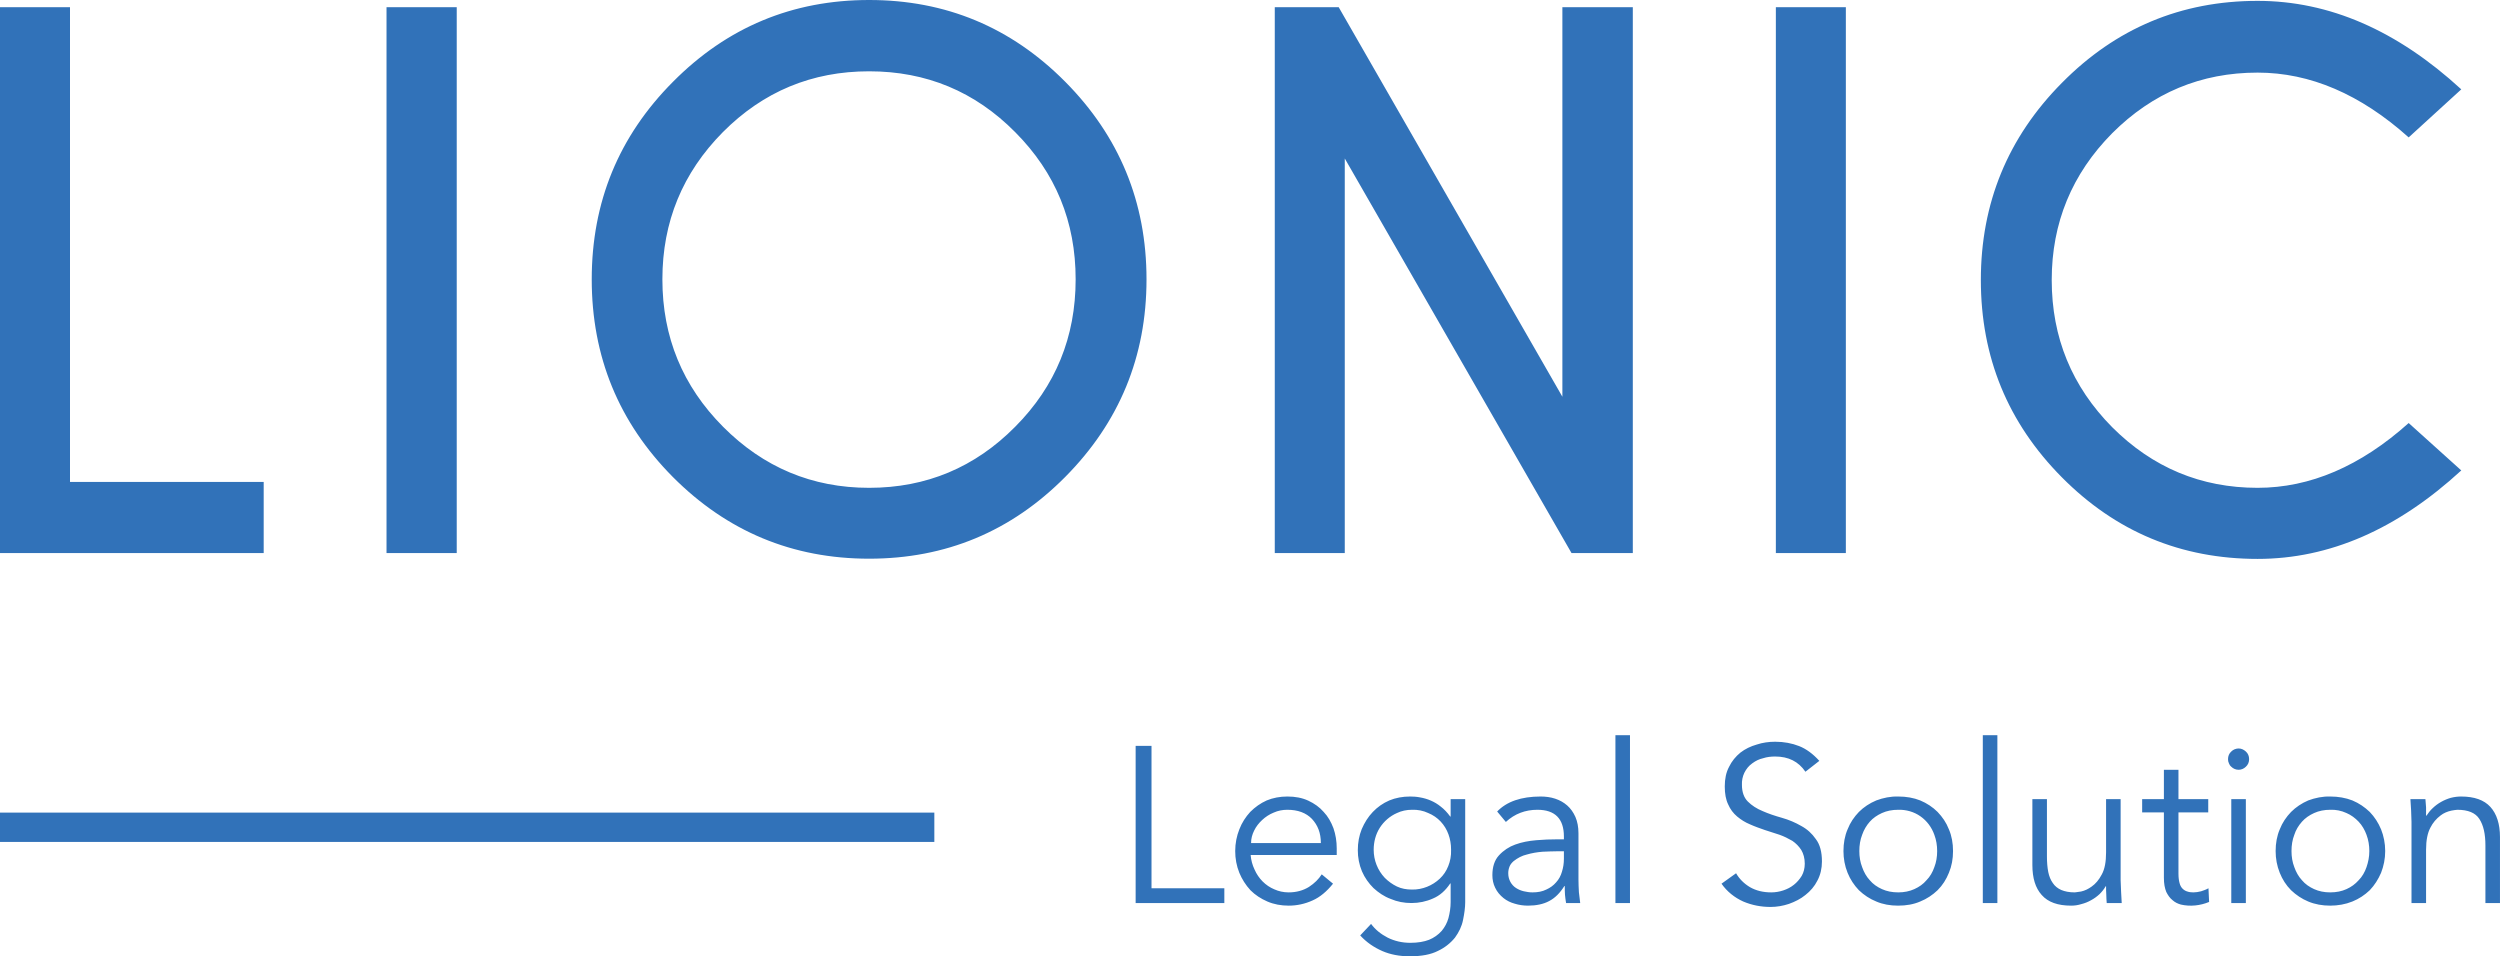 <svg width="115.001" height="43.992" viewBox="0 0 115.001 43.992" fill="none" xmlns="http://www.w3.org/2000/svg" xmlns:xlink="http://www.w3.org/1999/xlink">
	<desc>
			Created with Pixso.
	</desc>
	<defs/>
	<path id="Vector" d="M0 25.44L0 0.33L3.22 0.33L3.22 22.17L12.13 22.17L12.13 25.44L0 25.44ZM21.01 0.33L21.01 25.44L17.78 25.44L17.78 0.33L21.01 0.33ZM49 3.76C51.49 6.27 52.74 9.3 52.74 12.85C52.74 16.4 51.49 19.43 49 21.94C46.51 24.45 43.5 25.7 39.98 25.7C36.46 25.7 33.45 24.45 30.95 21.94C28.46 19.43 27.22 16.4 27.22 12.85C27.22 9.3 28.46 6.27 30.96 3.76C33.45 1.25 36.46 0 39.98 0C43.5 0 46.51 1.25 49 3.76ZM39.98 3.28C37.35 3.28 35.11 4.21 33.25 6.08C31.4 7.95 30.47 10.2 30.47 12.85C30.47 15.5 31.4 17.76 33.26 19.63C35.12 21.5 37.36 22.44 39.98 22.44C42.61 22.44 44.85 21.5 46.7 19.63C48.56 17.76 49.48 15.5 49.48 12.85C49.48 10.2 48.56 7.95 46.7 6.08C44.85 4.21 42.61 3.28 39.98 3.28ZM58.64 0.33L61.58 0.33L71.87 18.25L71.87 0.33L75.11 0.33L75.11 25.44L72.29 25.44L61.86 7.29L61.86 25.44L58.64 25.44L58.64 0.33ZM84.91 0.33L84.91 25.44L81.69 25.44L81.69 0.33L84.91 0.33ZM110.8 19.46L113.22 21.64C110.27 24.35 107.15 25.71 103.85 25.71C100.33 25.71 97.33 24.46 94.85 21.96C92.36 19.45 91.12 16.43 91.12 12.88C91.12 9.35 92.36 6.32 94.85 3.81C97.33 1.3 100.33 0.04 103.85 0.04C107.15 0.04 110.27 1.4 113.22 4.11L110.8 6.32C108.58 4.33 106.26 3.34 103.85 3.34C101.25 3.34 99.02 4.27 97.16 6.13C95.31 8 94.38 10.25 94.38 12.88C94.38 15.53 95.31 17.78 97.16 19.65C99.02 21.51 101.25 22.44 103.85 22.44C106.26 22.44 108.58 21.45 110.8 19.46ZM52.97 40.86L56.32 40.86L56.32 41.54L52.24 41.54L52.24 34.31L52.97 34.31L52.97 40.86ZM57.53 39.33C57.55 39.57 57.61 39.79 57.71 40C57.89 40.41 58.21 40.74 58.62 40.91C58.82 41 59.04 41.05 59.28 41.05C59.64 41.05 59.95 40.96 60.21 40.8C60.47 40.63 60.66 40.44 60.8 40.22L61.32 40.65C61.03 41.01 60.72 41.27 60.38 41.42C60.03 41.58 59.66 41.66 59.28 41.66C58.93 41.66 58.6 41.6 58.3 41.47C58 41.34 57.74 41.17 57.52 40.95C57.3 40.71 57.13 40.44 57.01 40.15C56.88 39.83 56.82 39.49 56.82 39.15C56.82 38.79 56.89 38.45 57.01 38.15C57.13 37.84 57.3 37.58 57.51 37.35C57.73 37.13 57.98 36.95 58.27 36.82C58.56 36.7 58.88 36.64 59.22 36.64C59.58 36.64 59.9 36.7 60.18 36.83C60.46 36.96 60.7 37.13 60.89 37.35C61.09 37.56 61.23 37.81 61.34 38.1C61.44 38.39 61.49 38.7 61.49 39.03L61.49 39.33L57.53 39.33ZM60.76 38.78C60.76 38.32 60.62 37.96 60.35 37.67C60.08 37.39 59.7 37.25 59.22 37.25C59 37.25 58.79 37.29 58.59 37.38C58.39 37.46 58.21 37.58 58.06 37.72C57.91 37.86 57.78 38.02 57.69 38.21C57.6 38.39 57.55 38.58 57.55 38.78L60.76 38.78ZM63.07 42.5C63.26 42.76 63.52 42.97 63.83 43.13C64.15 43.29 64.5 43.37 64.88 43.37C65.22 43.37 65.51 43.32 65.74 43.23C65.96 43.14 66.16 43 66.32 42.82C66.46 42.65 66.57 42.45 66.63 42.23C66.69 42 66.73 41.75 66.73 41.5L66.73 40.64L66.71 40.64C66.49 40.97 66.23 41.2 65.92 41.33C65.61 41.47 65.27 41.54 64.93 41.54C64.59 41.54 64.27 41.48 63.97 41.35C63.67 41.24 63.41 41.06 63.18 40.85C62.96 40.63 62.78 40.38 62.65 40.08C62.52 39.77 62.46 39.44 62.46 39.11C62.46 38.76 62.52 38.44 62.64 38.14C62.77 37.84 62.93 37.58 63.15 37.35C63.36 37.13 63.61 36.95 63.91 36.82C64.2 36.7 64.52 36.64 64.87 36.64C65.01 36.64 65.17 36.65 65.32 36.68C65.67 36.74 66 36.88 66.27 37.1C66.43 37.22 66.57 37.37 66.71 37.56L66.73 37.56L66.73 36.76L67.4 36.76L67.4 41.5C67.4 41.75 67.36 42.03 67.3 42.32C67.24 42.62 67.11 42.88 66.93 43.13C66.72 43.39 66.45 43.6 66.15 43.74C65.82 43.91 65.39 43.99 64.85 43.99C64.38 43.99 63.96 43.91 63.59 43.75C63.2 43.58 62.85 43.34 62.57 43.03L63.07 42.5ZM63.19 39.09C63.19 39.57 63.37 40.03 63.7 40.38C63.86 40.54 64.05 40.68 64.26 40.78C64.47 40.88 64.7 40.92 64.95 40.92C65.43 40.93 65.89 40.74 66.23 40.42C66.4 40.26 66.53 40.07 66.62 39.84C66.71 39.62 66.76 39.37 66.75 39.09C66.75 38.83 66.71 38.6 66.63 38.38C66.55 38.16 66.43 37.96 66.27 37.79C66.11 37.62 65.92 37.49 65.7 37.4C65.47 37.29 65.21 37.24 64.95 37.25C64.7 37.25 64.47 37.3 64.26 37.4C63.94 37.54 63.66 37.78 63.47 38.08C63.28 38.38 63.19 38.73 63.19 39.09ZM71.94 38.61L71.94 38.48C71.94 37.66 71.53 37.25 70.72 37.25C70.17 37.25 69.68 37.43 69.27 37.81L68.87 37.33C69.31 36.87 69.98 36.64 70.87 36.64C71.1 36.64 71.33 36.67 71.54 36.74C71.75 36.81 71.93 36.91 72.09 37.05C72.25 37.19 72.37 37.36 72.47 37.58C72.56 37.79 72.61 38.04 72.61 38.33L72.61 40.46C72.61 40.65 72.62 40.84 72.63 41.04C72.65 41.24 72.67 41.41 72.69 41.54L72.04 41.54C72.02 41.41 72 41.29 71.99 41.16C71.98 41.03 71.98 40.89 71.98 40.76L71.96 40.76C71.76 41.08 71.53 41.31 71.26 41.45C71 41.59 70.67 41.66 70.29 41.66C70.08 41.66 69.87 41.63 69.68 41.57C69.49 41.52 69.31 41.43 69.16 41.31C69 41.18 68.87 41.03 68.78 40.84C68.69 40.66 68.65 40.46 68.65 40.26C68.65 39.87 68.75 39.57 68.95 39.35C69.16 39.12 69.42 38.95 69.7 38.85C70 38.74 70.32 38.68 70.67 38.65C71.01 38.62 71.32 38.61 71.6 38.61L71.94 38.61ZM71.59 39.16C71.42 39.16 71.21 39.17 70.96 39.18C70.71 39.2 70.47 39.24 70.23 39.31C70.01 39.36 69.81 39.47 69.63 39.61C69.55 39.68 69.48 39.76 69.44 39.86C69.4 39.96 69.38 40.06 69.38 40.17C69.38 40.33 69.42 40.46 69.48 40.57C69.54 40.68 69.63 40.78 69.74 40.85C69.85 40.92 69.97 40.97 70.1 41C70.23 41.03 70.36 41.05 70.5 41.05C70.74 41.05 70.95 41.01 71.13 40.92C71.31 40.84 71.46 40.73 71.58 40.59C71.71 40.45 71.8 40.28 71.85 40.1C71.91 39.91 71.94 39.72 71.94 39.5L71.94 39.16L71.59 39.16ZM74.98 41.54L74.31 41.54L74.31 33.82L74.98 33.82L74.98 41.54ZM83.05 35.5C82.73 35.03 82.27 34.8 81.66 34.8C81.47 34.8 81.28 34.82 81.1 34.88C80.92 34.92 80.76 35 80.61 35.11C80.45 35.22 80.33 35.37 80.24 35.55C80.16 35.72 80.12 35.91 80.13 36.11C80.13 36.43 80.22 36.69 80.4 36.87C80.58 37.05 80.81 37.2 81.08 37.31C81.35 37.43 81.65 37.53 81.97 37.62C82.29 37.71 82.59 37.84 82.85 37.99C83.13 38.14 83.35 38.34 83.53 38.6C83.72 38.85 83.81 39.19 83.81 39.63C83.81 39.95 83.74 40.25 83.6 40.51C83.47 40.77 83.28 40.99 83.05 41.17C82.83 41.35 82.57 41.48 82.29 41.58C82.02 41.67 81.73 41.72 81.45 41.72C81.01 41.72 80.59 41.64 80.19 41.47C79.79 41.29 79.44 41.01 79.19 40.65L79.86 40.17C80.01 40.43 80.23 40.65 80.5 40.81C80.78 40.97 81.1 41.05 81.48 41.05C81.66 41.05 81.85 41.02 82.03 40.96C82.21 40.9 82.37 40.82 82.52 40.7C82.66 40.59 82.78 40.45 82.88 40.29C82.97 40.13 83.02 39.94 83.02 39.73C83.02 39.48 82.96 39.27 82.86 39.1C82.75 38.93 82.61 38.79 82.45 38.68C82.26 38.57 82.06 38.47 81.86 38.4C81.63 38.33 81.4 38.25 81.18 38.18C80.95 38.1 80.72 38.02 80.5 37.92C80.28 37.83 80.09 37.71 79.91 37.56C79.73 37.41 79.59 37.22 79.5 37.01C79.39 36.79 79.34 36.51 79.34 36.18C79.34 35.83 79.4 35.53 79.54 35.27C79.66 35.02 79.84 34.8 80.06 34.62C80.28 34.45 80.53 34.33 80.81 34.25C81.08 34.16 81.37 34.12 81.66 34.12C82.06 34.12 82.43 34.19 82.76 34.32C83.09 34.45 83.4 34.68 83.69 35L83.05 35.5ZM89.84 39.15C89.84 39.51 89.78 39.84 89.65 40.15C89.53 40.45 89.36 40.72 89.13 40.95C88.9 41.17 88.63 41.35 88.33 41.47C88.03 41.6 87.69 41.66 87.31 41.66C86.95 41.66 86.61 41.6 86.31 41.47C86.01 41.35 85.74 41.17 85.51 40.95C85.29 40.72 85.11 40.45 84.99 40.15C84.86 39.83 84.8 39.49 84.8 39.15C84.8 38.79 84.86 38.45 84.99 38.15C85.11 37.84 85.29 37.58 85.51 37.35C85.73 37.13 86 36.95 86.31 36.82C86.63 36.7 86.97 36.63 87.32 36.64C87.69 36.64 88.03 36.7 88.33 36.82C88.64 36.95 88.91 37.13 89.13 37.35C89.35 37.58 89.53 37.84 89.65 38.15C89.78 38.45 89.84 38.79 89.84 39.15L89.84 39.15ZM89.11 39.15C89.11 38.89 89.07 38.64 88.98 38.4C88.86 38.06 88.64 37.76 88.34 37.55C88.04 37.34 87.68 37.24 87.32 37.25C87.04 37.25 86.79 37.3 86.57 37.4C86.35 37.5 86.16 37.63 86.01 37.8C85.86 37.97 85.74 38.17 85.66 38.4C85.57 38.63 85.53 38.88 85.53 39.15C85.53 39.41 85.57 39.66 85.66 39.89C85.74 40.12 85.86 40.33 86.01 40.49C86.16 40.67 86.35 40.8 86.57 40.9C86.79 41 87.04 41.05 87.32 41.05C87.59 41.05 87.84 41 88.06 40.9C88.28 40.8 88.47 40.67 88.62 40.49C88.78 40.33 88.9 40.12 88.98 39.89C89.07 39.66 89.11 39.41 89.11 39.15ZM91.88 41.54L91.21 41.54L91.21 33.82L91.88 33.82L91.88 41.54ZM96.91 41.54C96.9 41.41 96.89 41.28 96.89 41.15C96.88 41.03 96.88 40.9 96.88 40.77L96.86 40.77C96.79 40.9 96.69 41.02 96.58 41.13C96.46 41.24 96.34 41.33 96.19 41.41C96.05 41.49 95.9 41.55 95.74 41.59C95.58 41.64 95.43 41.66 95.27 41.66C94.66 41.66 94.21 41.5 93.92 41.17C93.63 40.85 93.49 40.39 93.49 39.79L93.49 36.76L94.16 36.76L94.16 39.4C94.16 39.67 94.18 39.9 94.22 40.11C94.26 40.31 94.33 40.48 94.43 40.62C94.52 40.76 94.66 40.87 94.82 40.94C94.99 41.01 95.19 41.05 95.44 41.05C95.48 41.05 95.57 41.03 95.73 41.01C95.91 40.97 96.07 40.89 96.22 40.78C96.39 40.66 96.55 40.48 96.68 40.23C96.82 39.98 96.88 39.64 96.88 39.21L96.88 36.76L97.55 36.76L97.55 40.49C97.56 40.84 97.58 41.19 97.6 41.54L96.91 41.54ZM101.58 37.37L100.21 37.37L100.21 40.19C100.21 40.37 100.23 40.51 100.26 40.62C100.29 40.74 100.34 40.82 100.4 40.88C100.46 40.94 100.54 40.99 100.62 41.01C100.7 41.04 100.8 41.05 100.9 41.05C101.01 41.05 101.13 41.03 101.25 41C101.37 40.96 101.49 40.92 101.59 40.86L101.62 41.49C101.21 41.66 100.75 41.71 100.32 41.61C100.18 41.57 100.05 41.51 99.94 41.41C99.81 41.31 99.72 41.17 99.65 41.03C99.58 40.86 99.54 40.65 99.54 40.38L99.54 37.37L98.54 37.37L98.54 36.76L99.54 36.76L99.54 35.41L100.21 35.41L100.21 36.76L101.58 36.76L101.58 37.37ZM103.46 34.92C103.46 35.06 103.41 35.18 103.31 35.27C103.22 35.36 103.1 35.41 102.98 35.41C102.85 35.41 102.73 35.36 102.64 35.27C102.59 35.23 102.55 35.17 102.53 35.11C102.5 35.05 102.49 34.99 102.49 34.92C102.49 34.78 102.54 34.66 102.64 34.57C102.73 34.48 102.85 34.43 102.98 34.43C103.1 34.43 103.21 34.48 103.31 34.57C103.41 34.66 103.46 34.78 103.46 34.92ZM103.31 41.54L102.64 41.54L102.64 36.76L103.31 36.76L103.31 41.54ZM109.72 39.15C109.72 39.51 109.65 39.84 109.53 40.15C109.4 40.45 109.23 40.72 109.01 40.95C108.78 41.17 108.51 41.35 108.21 41.47C107.89 41.6 107.54 41.66 107.19 41.66C106.83 41.66 106.49 41.6 106.18 41.47C105.89 41.35 105.62 41.17 105.39 40.95C105.16 40.72 104.99 40.45 104.87 40.15C104.74 39.83 104.68 39.49 104.68 39.15C104.68 38.79 104.74 38.45 104.87 38.15C104.99 37.84 105.17 37.58 105.39 37.35C105.61 37.13 105.88 36.95 106.18 36.82C106.5 36.7 106.85 36.63 107.19 36.64C107.56 36.64 107.9 36.7 108.21 36.82C108.52 36.95 108.78 37.13 109.01 37.35C109.23 37.58 109.4 37.84 109.53 38.15C109.65 38.45 109.72 38.79 109.72 39.15ZM108.99 39.15C108.99 38.89 108.95 38.64 108.86 38.4C108.78 38.18 108.66 37.97 108.5 37.8C108.34 37.63 108.15 37.49 107.94 37.4C107.7 37.29 107.45 37.24 107.19 37.25C106.92 37.25 106.67 37.3 106.45 37.4C106.23 37.5 106.04 37.63 105.89 37.8C105.73 37.98 105.61 38.18 105.54 38.4C105.45 38.63 105.41 38.88 105.41 39.15C105.41 39.41 105.45 39.66 105.54 39.89C105.62 40.12 105.74 40.33 105.89 40.49C106.04 40.67 106.23 40.8 106.45 40.9C106.67 41 106.92 41.05 107.19 41.05C107.47 41.05 107.72 41 107.94 40.9C108.16 40.8 108.34 40.67 108.5 40.49C108.66 40.33 108.78 40.12 108.86 39.89C108.94 39.66 108.99 39.41 108.99 39.15L108.99 39.15ZM111.57 36.76C111.58 36.89 111.59 37.02 111.6 37.14C111.6 37.27 111.6 37.4 111.6 37.52L111.62 37.52C111.7 37.4 111.79 37.28 111.91 37.17C112.14 36.95 112.43 36.79 112.74 36.7C112.9 36.66 113.06 36.64 113.21 36.64C113.82 36.64 114.27 36.8 114.56 37.12C114.85 37.44 115 37.91 115 38.5L115 41.54L114.33 41.54L114.33 38.89C114.33 38.36 114.24 37.96 114.05 37.67C113.87 37.39 113.53 37.25 113.04 37.25C112.95 37.26 112.85 37.27 112.76 37.29C112.58 37.33 112.41 37.4 112.27 37.51C112.07 37.66 111.91 37.85 111.8 38.07C111.67 38.31 111.6 38.65 111.6 39.09L111.6 41.54L110.93 41.54L110.93 37.81C110.92 37.46 110.91 37.11 110.88 36.76L111.57 36.76ZM42.98 38.73L0 38.73L0 37.38L42.98 37.38L42.98 38.73Z" fill="#3172B9" fill-opacity="1" fill-rule="nonzero"/>
</svg>
